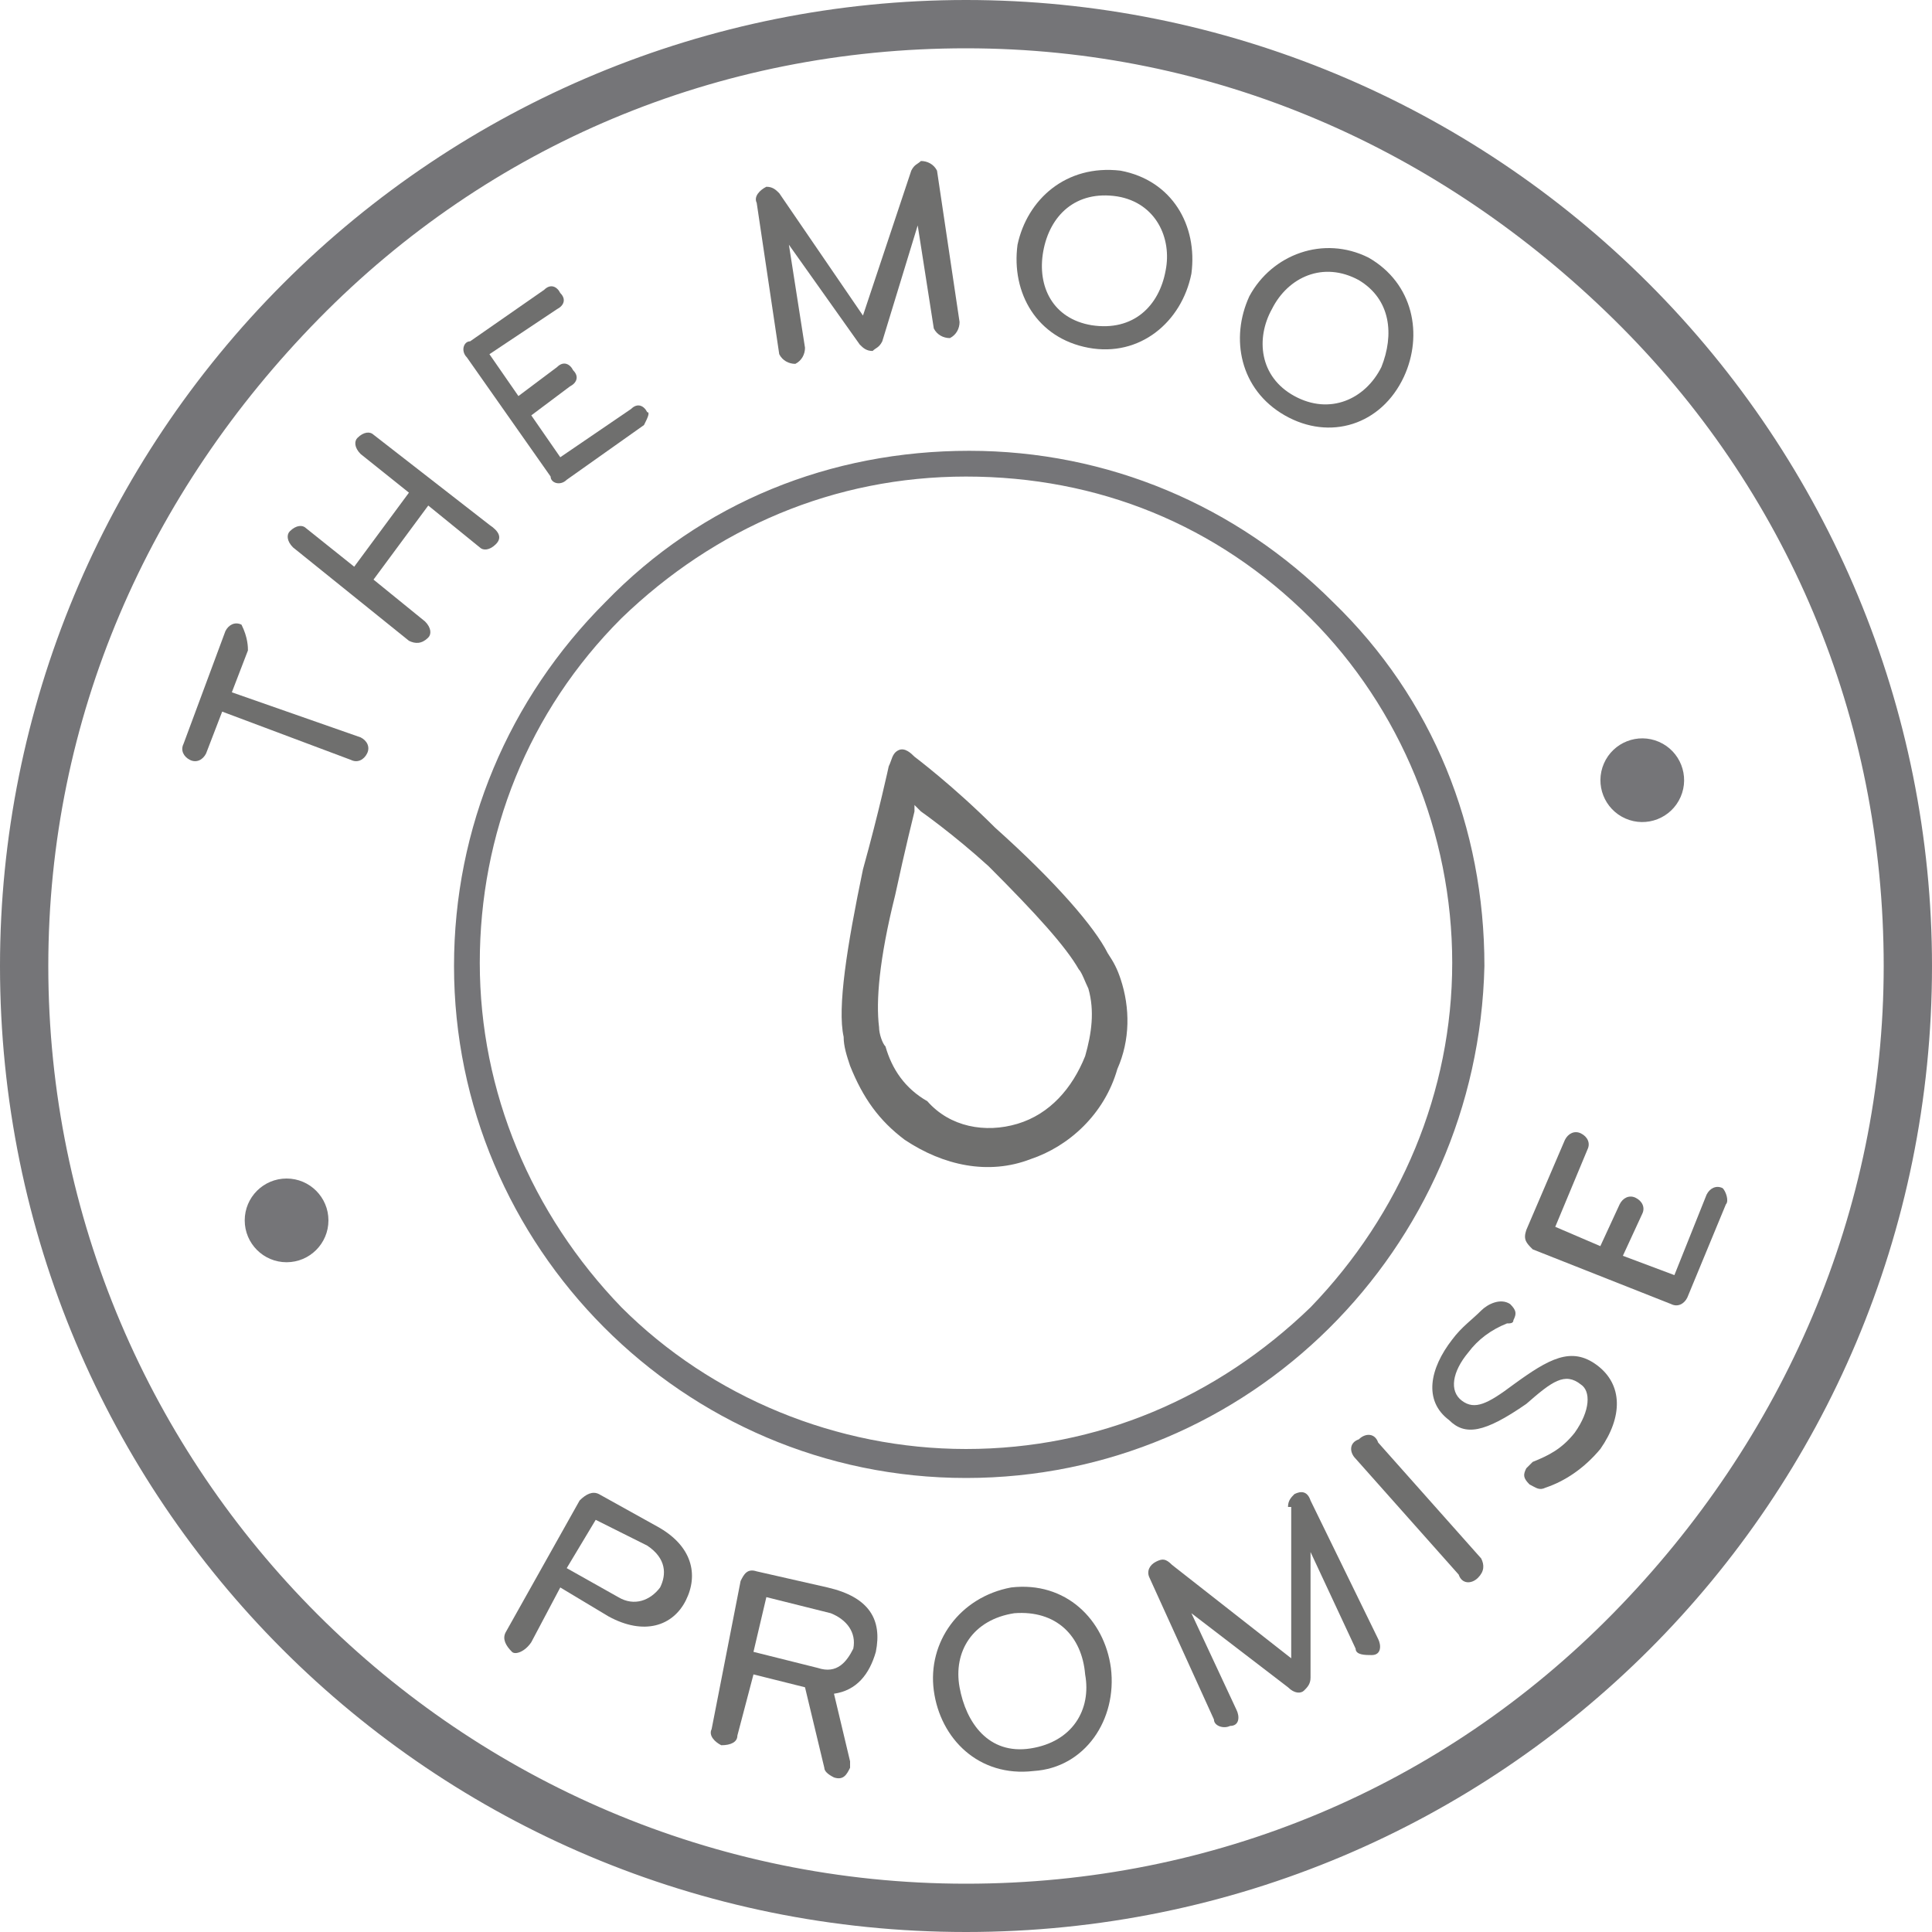 <?xml version="1.0" encoding="utf-8"?>
<!-- Generator: Adobe Illustrator 21.0.2, SVG Export Plug-In . SVG Version: 6.00 Build 0)  -->
<!DOCTYPE svg PUBLIC "-//W3C//DTD SVG 1.1//EN" "http://www.w3.org/Graphics/SVG/1.1/DTD/svg11.dtd">
<svg version="1.1" id="Layer_1" xmlns="http://www.w3.org/2000/svg" xmlns:xlink="http://www.w3.org/1999/xlink" x="0px" y="0px"
	 width="60px" height="60px" viewBox="0 0 60 60" style="enable-background:new 0 0 60 60;" xml:space="preserve">
<style type="text/css">
	.st0{fill:#757578;}
	.st1{fill:#6F6F6E;}
</style>
<g>
	<path class="st0" d="M30,60C13.4,60,0,46.6,0,30c0-8,3.2-15.6,8.8-21.2S22,0,30,0l0,0c8,0,15.6,3.2,21.2,8.8S60,22,60,30l0,0l0,0
		C60,46.6,46.6,60,30,60L30,60z M30,1.5L30,1.5c-7.7,0-14.8,3-20.1,8.4S1.5,22.3,1.5,30c0,15.7,12.8,28.5,28.5,28.5l0,0
		c7.7,0,14.8-3,20.1-8.4s8.4-12.5,8.4-20.1l0,0c0-7.7-3-14.8-8.4-20.1S37.7,1.5,30,1.5z"/>
	<path class="st0" d="M30,45.9c-8.8,0-15.9-7.2-15.9-15.9c0-4.3,1.7-8.3,4.7-11.3c3-3.1,7-4.7,11.3-4.7l0,0c4.3,0,8.3,1.7,11.3,4.7
		c3.1,3,4.7,7,4.7,11.3C45.9,38.8,38.8,45.9,30,45.9L30,45.9z M30,14.8L30,14.8c-4.1,0-7.8,1.6-10.7,4.4c-2.9,2.9-4.4,6.7-4.4,10.7
		s1.6,7.8,4.4,10.7c2.8,2.8,6.7,4.4,10.7,4.4l0,0c4.1,0,7.8-1.6,10.7-4.4c2.8-2.9,4.4-6.7,4.4-10.7s-1.6-7.9-4.4-10.7
		C37.8,16.3,34.1,14.8,30,14.8z"/>
	<circle class="st0" cx="8.9" cy="37.9" r="1.3"/>
	<ellipse transform="matrix(0.4 -0.916 0.916 0.4 8.435 61.266)" class="st0" cx="51" cy="24.2" rx="1.3" ry="1.3"/>
	<g>
		<path class="st1" d="M7.7,20.2l-0.5,1.3l4,1.4c0.2,0.1,0.3,0.3,0.2,0.5c-0.1,0.2-0.3,0.3-0.5,0.2l-4-1.5l-0.5,1.3
			c-0.1,0.2-0.3,0.3-0.5,0.2c-0.2-0.1-0.3-0.3-0.2-0.5l1.3-3.5c0.1-0.2,0.3-0.3,0.5-0.2C7.7,19.8,7.7,20.1,7.7,20.2z"/>
		<path class="st1" d="M15.4,16.9c-0.2,0.2-0.4,0.2-0.5,0.1l-1.6-1.3L11.6,18l1.6,1.3c0.2,0.2,0.2,0.4,0.1,0.5
			c-0.2,0.2-0.4,0.2-0.6,0.1L9.1,17c-0.2-0.2-0.2-0.4-0.1-0.5c0.2-0.2,0.4-0.2,0.5-0.1l1.5,1.2l1.7-2.3l-1.5-1.2
			c-0.2-0.2-0.2-0.4-0.1-0.5c0.2-0.2,0.4-0.2,0.5-0.1l3.6,2.8C15.5,16.5,15.6,16.7,15.4,16.9z"/>
		<path class="st1" d="M20,13.2l-2.4,1.7c-0.2,0.2-0.5,0.1-0.5-0.1l-2.6-3.7c-0.2-0.2-0.1-0.5,0.1-0.5L16.9,9
			c0.2-0.2,0.4-0.1,0.5,0.1c0.2,0.2,0.1,0.4-0.1,0.5L15.2,11l0.9,1.3l1.2-0.9c0.2-0.2,0.4-0.1,0.5,0.1c0.2,0.2,0.1,0.4-0.1,0.5
			l-1.2,0.9l0.9,1.3l2.2-1.5c0.2-0.2,0.4-0.1,0.5,0.1C20.2,12.8,20.1,13,20,13.2z"/>
		<path class="st1" d="M28.3,5.3c0.1-0.2,0.2-0.2,0.3-0.3c0.2,0,0.4,0.1,0.5,0.3l0.7,4.7c0,0.2-0.1,0.4-0.3,0.5
			c-0.2,0-0.4-0.1-0.5-0.3l-0.5-3.2l-1.1,3.6c-0.1,0.2-0.2,0.2-0.3,0.3c-0.2,0-0.3-0.1-0.4-0.2l-2.2-3.1l0.5,3.2
			c0,0.2-0.1,0.4-0.3,0.5c-0.2,0-0.4-0.1-0.5-0.3l-0.7-4.7c-0.1-0.2,0.1-0.4,0.3-0.5c0.2,0,0.3,0.1,0.4,0.2l2.6,3.8L28.3,5.3z"/>
		<path class="st1" d="M33.8,10.8c-1.6-0.3-2.4-1.7-2.2-3.2c0.3-1.4,1.5-2.5,3.2-2.3c1.6,0.3,2.4,1.7,2.2,3.2
			C36.7,10,35.4,11.1,33.8,10.8z M34.7,6.1c-1.3-0.2-2.1,0.6-2.3,1.7c-0.2,1.1,0.3,2.1,1.5,2.3c1.3,0.2,2.1-0.6,2.3-1.7
			C36.4,7.4,35.9,6.3,34.7,6.1z"/>
		<path class="st1" d="M39.9,12.9c-1.4-0.8-1.7-2.4-1.1-3.7c0.7-1.3,2.3-1.9,3.7-1.2c1.4,0.8,1.7,2.4,1.1,3.7
			C42.9,13.2,41.3,13.7,39.9,12.9z M42.2,8.7c-1.1-0.6-2.2-0.1-2.7,0.9c-0.5,0.9-0.4,2.1,0.7,2.7c1.1,0.6,2.2,0.1,2.7-0.9
			C43.3,10.4,43.2,9.3,42.2,8.7z"/>
	</g>
	<g>
		<path class="st1" d="M15.9,51.3c-0.2-0.2-0.3-0.4-0.2-0.6l2.3-4.1c0.2-0.2,0.4-0.3,0.6-0.2l1.8,1c1.1,0.6,1.3,1.5,0.9,2.3
			s-1.3,1.1-2.4,0.5l-1.5-0.9l-0.9,1.7C16.3,51.3,16,51.4,15.9,51.3z M18.5,47.2l-0.9,1.5l1.6,0.9c0.5,0.3,1,0.1,1.3-0.3
			c0.2-0.4,0.2-0.9-0.4-1.3L18.5,47.2z"/>
		<path class="st1" d="M22.4,54.2c-0.2-0.1-0.4-0.3-0.3-0.5l0.9-4.6c0.1-0.2,0.2-0.4,0.5-0.3l2.2,0.5c1.3,0.3,1.7,1,1.5,2
			c-0.2,0.7-0.6,1.2-1.3,1.3l0.5,2.1c0,0.1,0,0.2,0,0.2c-0.1,0.2-0.2,0.4-0.5,0.3c-0.2-0.1-0.3-0.2-0.3-0.3L25,52.4L23.4,52
			l-0.5,1.9C22.9,54.1,22.7,54.2,22.4,54.2z M23.8,49.6l-0.4,1.7l2,0.5c0.6,0.2,0.9-0.2,1.1-0.6c0.1-0.5-0.2-0.9-0.7-1.1L23.8,49.6z
			"/>
		<path class="st1" d="M32.1,55c-1.7,0.2-2.9-1-3.1-2.5c-0.2-1.5,0.8-2.9,2.4-3.2c1.7-0.2,2.9,1,3.1,2.5
			C34.7,53.4,33.7,54.9,32.1,55z M31.5,50.1c-1.3,0.2-1.9,1.2-1.7,2.3c0.2,1.1,0.9,2.1,2.2,1.9c1.3-0.2,1.9-1.2,1.7-2.3
			C33.6,50.8,32.8,50,31.5,50.1z"/>
		<path class="st1" d="M40,46.8c0-0.2,0.1-0.3,0.2-0.4c0.2-0.1,0.4-0.1,0.5,0.2l2.1,4.3c0.1,0.2,0.1,0.5-0.2,0.5
			c-0.2,0-0.5,0-0.5-0.2l-1.4-3v3.9c0,0.2-0.1,0.3-0.2,0.4s-0.3,0.1-0.5-0.1L37,50.1l1.4,3c0.1,0.2,0.1,0.5-0.2,0.5
			c-0.2,0.1-0.5,0-0.5-0.2L35.7,49c-0.1-0.2,0-0.4,0.2-0.5c0.2-0.1,0.3-0.1,0.5,0.1l3.7,2.9V46.8z"/>
		<path class="st1" d="M45.9,49c-0.2,0.2-0.5,0.2-0.6-0.1l-3.2-3.6c-0.2-0.2-0.2-0.5,0.1-0.6c0.2-0.2,0.5-0.2,0.6,0.1l3.2,3.6
			C46.1,48.6,46.1,48.8,45.9,49z"/>
		<path class="st1" d="M49.7,45c-0.5,0.6-1.1,1-1.7,1.2c-0.2,0.1-0.3,0-0.5-0.1c-0.2-0.2-0.2-0.3-0.1-0.5c0.1-0.1,0.2-0.2,0.2-0.2
			c0.5-0.2,0.9-0.4,1.3-0.9c0.5-0.7,0.5-1.3,0.2-1.5c-0.5-0.4-0.9-0.1-1.7,0.6c-1.3,0.9-1.9,1-2.4,0.5c-0.8-0.6-0.6-1.6,0.1-2.5
			c0.3-0.4,0.6-0.6,0.9-0.9c0.2-0.2,0.6-0.4,0.9-0.2c0.2,0.2,0.2,0.3,0.1,0.5c0,0.1-0.1,0.1-0.2,0.1c-0.5,0.2-0.9,0.5-1.2,0.9
			c-0.5,0.6-0.6,1.2-0.2,1.5c0.4,0.3,0.8,0.1,1.6-0.5c1.1-0.8,1.8-1.2,2.6-0.6C50.4,43,50.4,44,49.7,45z"/>
		<path class="st1" d="M53.6,37.4l-1.2,2.9c-0.1,0.2-0.3,0.3-0.5,0.2l-4.3-1.7c-0.2-0.2-0.3-0.3-0.2-0.6l1.2-2.8
			c0.1-0.2,0.3-0.3,0.5-0.2c0.2,0.1,0.3,0.3,0.2,0.5l-1,2.4l1.4,0.6l0.6-1.3c0.1-0.2,0.3-0.3,0.5-0.2c0.2,0.1,0.3,0.3,0.2,0.5
			l-0.6,1.3l1.6,0.6l1-2.5c0.1-0.2,0.3-0.3,0.5-0.2C53.6,37,53.7,37.3,53.6,37.4z"/>
	</g>
	<g>
		<path class="st1" d="M32,36L32,36c-1.3,0.5-2.7,0.2-3.9-0.6c-0.8-0.6-1.3-1.3-1.7-2.3c-0.1-0.3-0.2-0.6-0.2-0.9
			c-0.2-0.9,0.1-2.8,0.6-5.2c0.5-1.8,0.8-3.2,0.8-3.2c0.1-0.2,0.1-0.4,0.3-0.5c0.2-0.1,0.4,0.1,0.5,0.2c0,0,1.2,0.9,2.5,2.2
			c1.9,1.7,3.1,3.1,3.5,3.9c0.2,0.3,0.3,0.5,0.4,0.8c0.3,0.9,0.3,1.9-0.1,2.8C34.3,34.6,33.2,35.6,32,36z M31.6,34.9
			c1-0.3,1.7-1.1,2.1-2.1c0.2-0.7,0.3-1.4,0.1-2.1c-0.1-0.2-0.2-0.5-0.3-0.6c-0.4-0.7-1.3-1.7-2.8-3.2c-1.1-1-2.1-1.7-2.1-1.7
			L28.4,25v0.2c0,0-0.3,1.2-0.6,2.6c-0.5,2-0.6,3.3-0.5,4.1c0,0.2,0.1,0.5,0.2,0.6c0.2,0.7,0.6,1.3,1.3,1.7
			C29.5,35,30.6,35.2,31.6,34.9"/>
	</g>
</g>
</svg>
